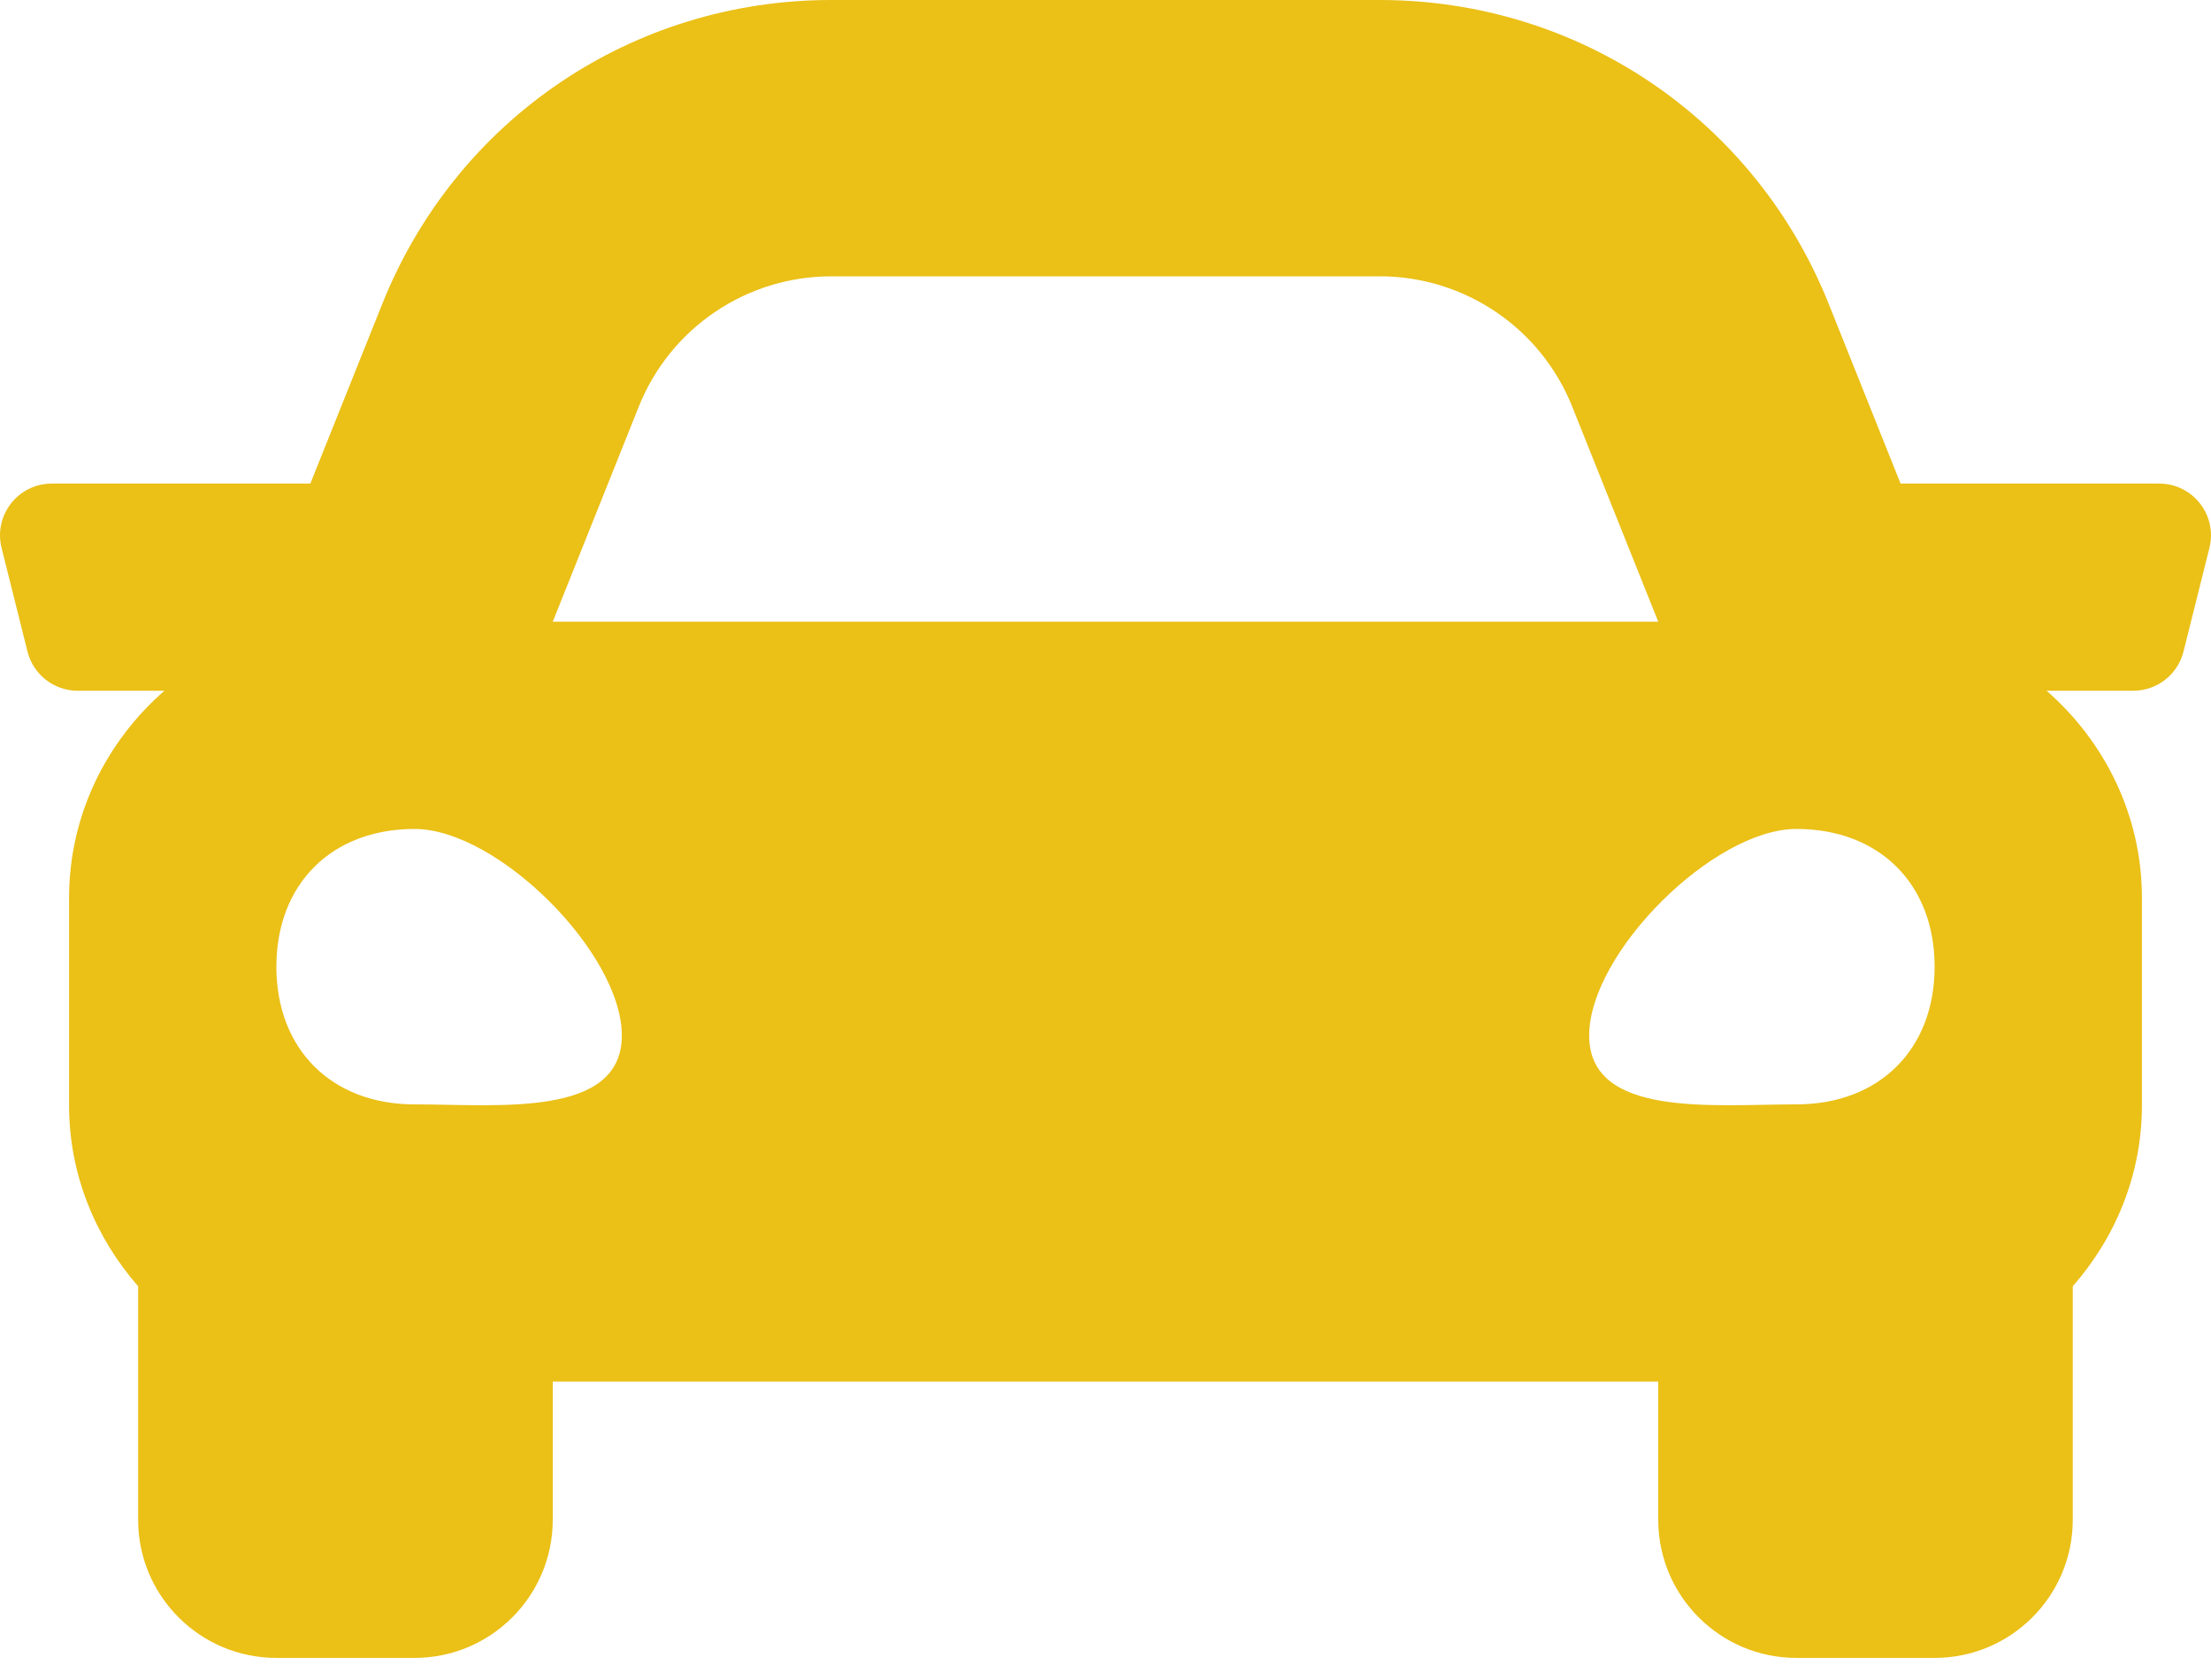 <svg width="25" height="19" viewBox="0 0 25 19" fill="none" xmlns="http://www.w3.org/2000/svg">
<path d="M24.413 5.469H21.49L20.678 3.438C19.843 1.349 17.85 0 15.6 0H9.399C7.15 0 5.157 1.349 4.322 3.438L3.509 5.469H0.586C0.205 5.469 -0.075 5.827 0.018 6.197L0.311 7.369C0.376 7.629 0.61 7.812 0.879 7.812H1.859C1.203 8.385 0.781 9.218 0.781 10.156V12.5C0.781 13.287 1.082 13.998 1.562 14.547V17.188C1.562 18.05 2.262 18.75 3.125 18.75H4.687C5.55 18.75 6.25 18.05 6.25 17.188V15.625H18.75V17.188C18.75 18.05 19.45 18.75 20.312 18.75H21.875C22.738 18.75 23.437 18.05 23.437 17.188V14.547C23.918 13.998 24.219 13.288 24.219 12.5V10.156C24.219 9.218 23.796 8.385 23.141 7.812H24.121C24.39 7.812 24.624 7.629 24.689 7.369L24.982 6.197C25.075 5.827 24.795 5.469 24.413 5.469ZM7.223 4.598C7.579 3.708 8.441 3.125 9.399 3.125H15.6C16.559 3.125 17.421 3.708 17.777 4.598L18.75 7.031H6.25L7.223 4.598ZM4.687 12.49C3.75 12.49 3.125 11.867 3.125 10.933C3.125 9.998 3.75 9.375 4.687 9.375C5.625 9.375 7.031 10.777 7.031 11.711C7.031 12.646 5.625 12.49 4.687 12.49ZM20.312 12.49C19.375 12.49 17.969 12.646 17.969 11.711C17.969 10.777 19.375 9.375 20.312 9.375C21.25 9.375 21.875 9.998 21.875 10.933C21.875 11.867 21.25 12.49 20.312 12.49Z" fill="#EBC017"/>
</svg>
